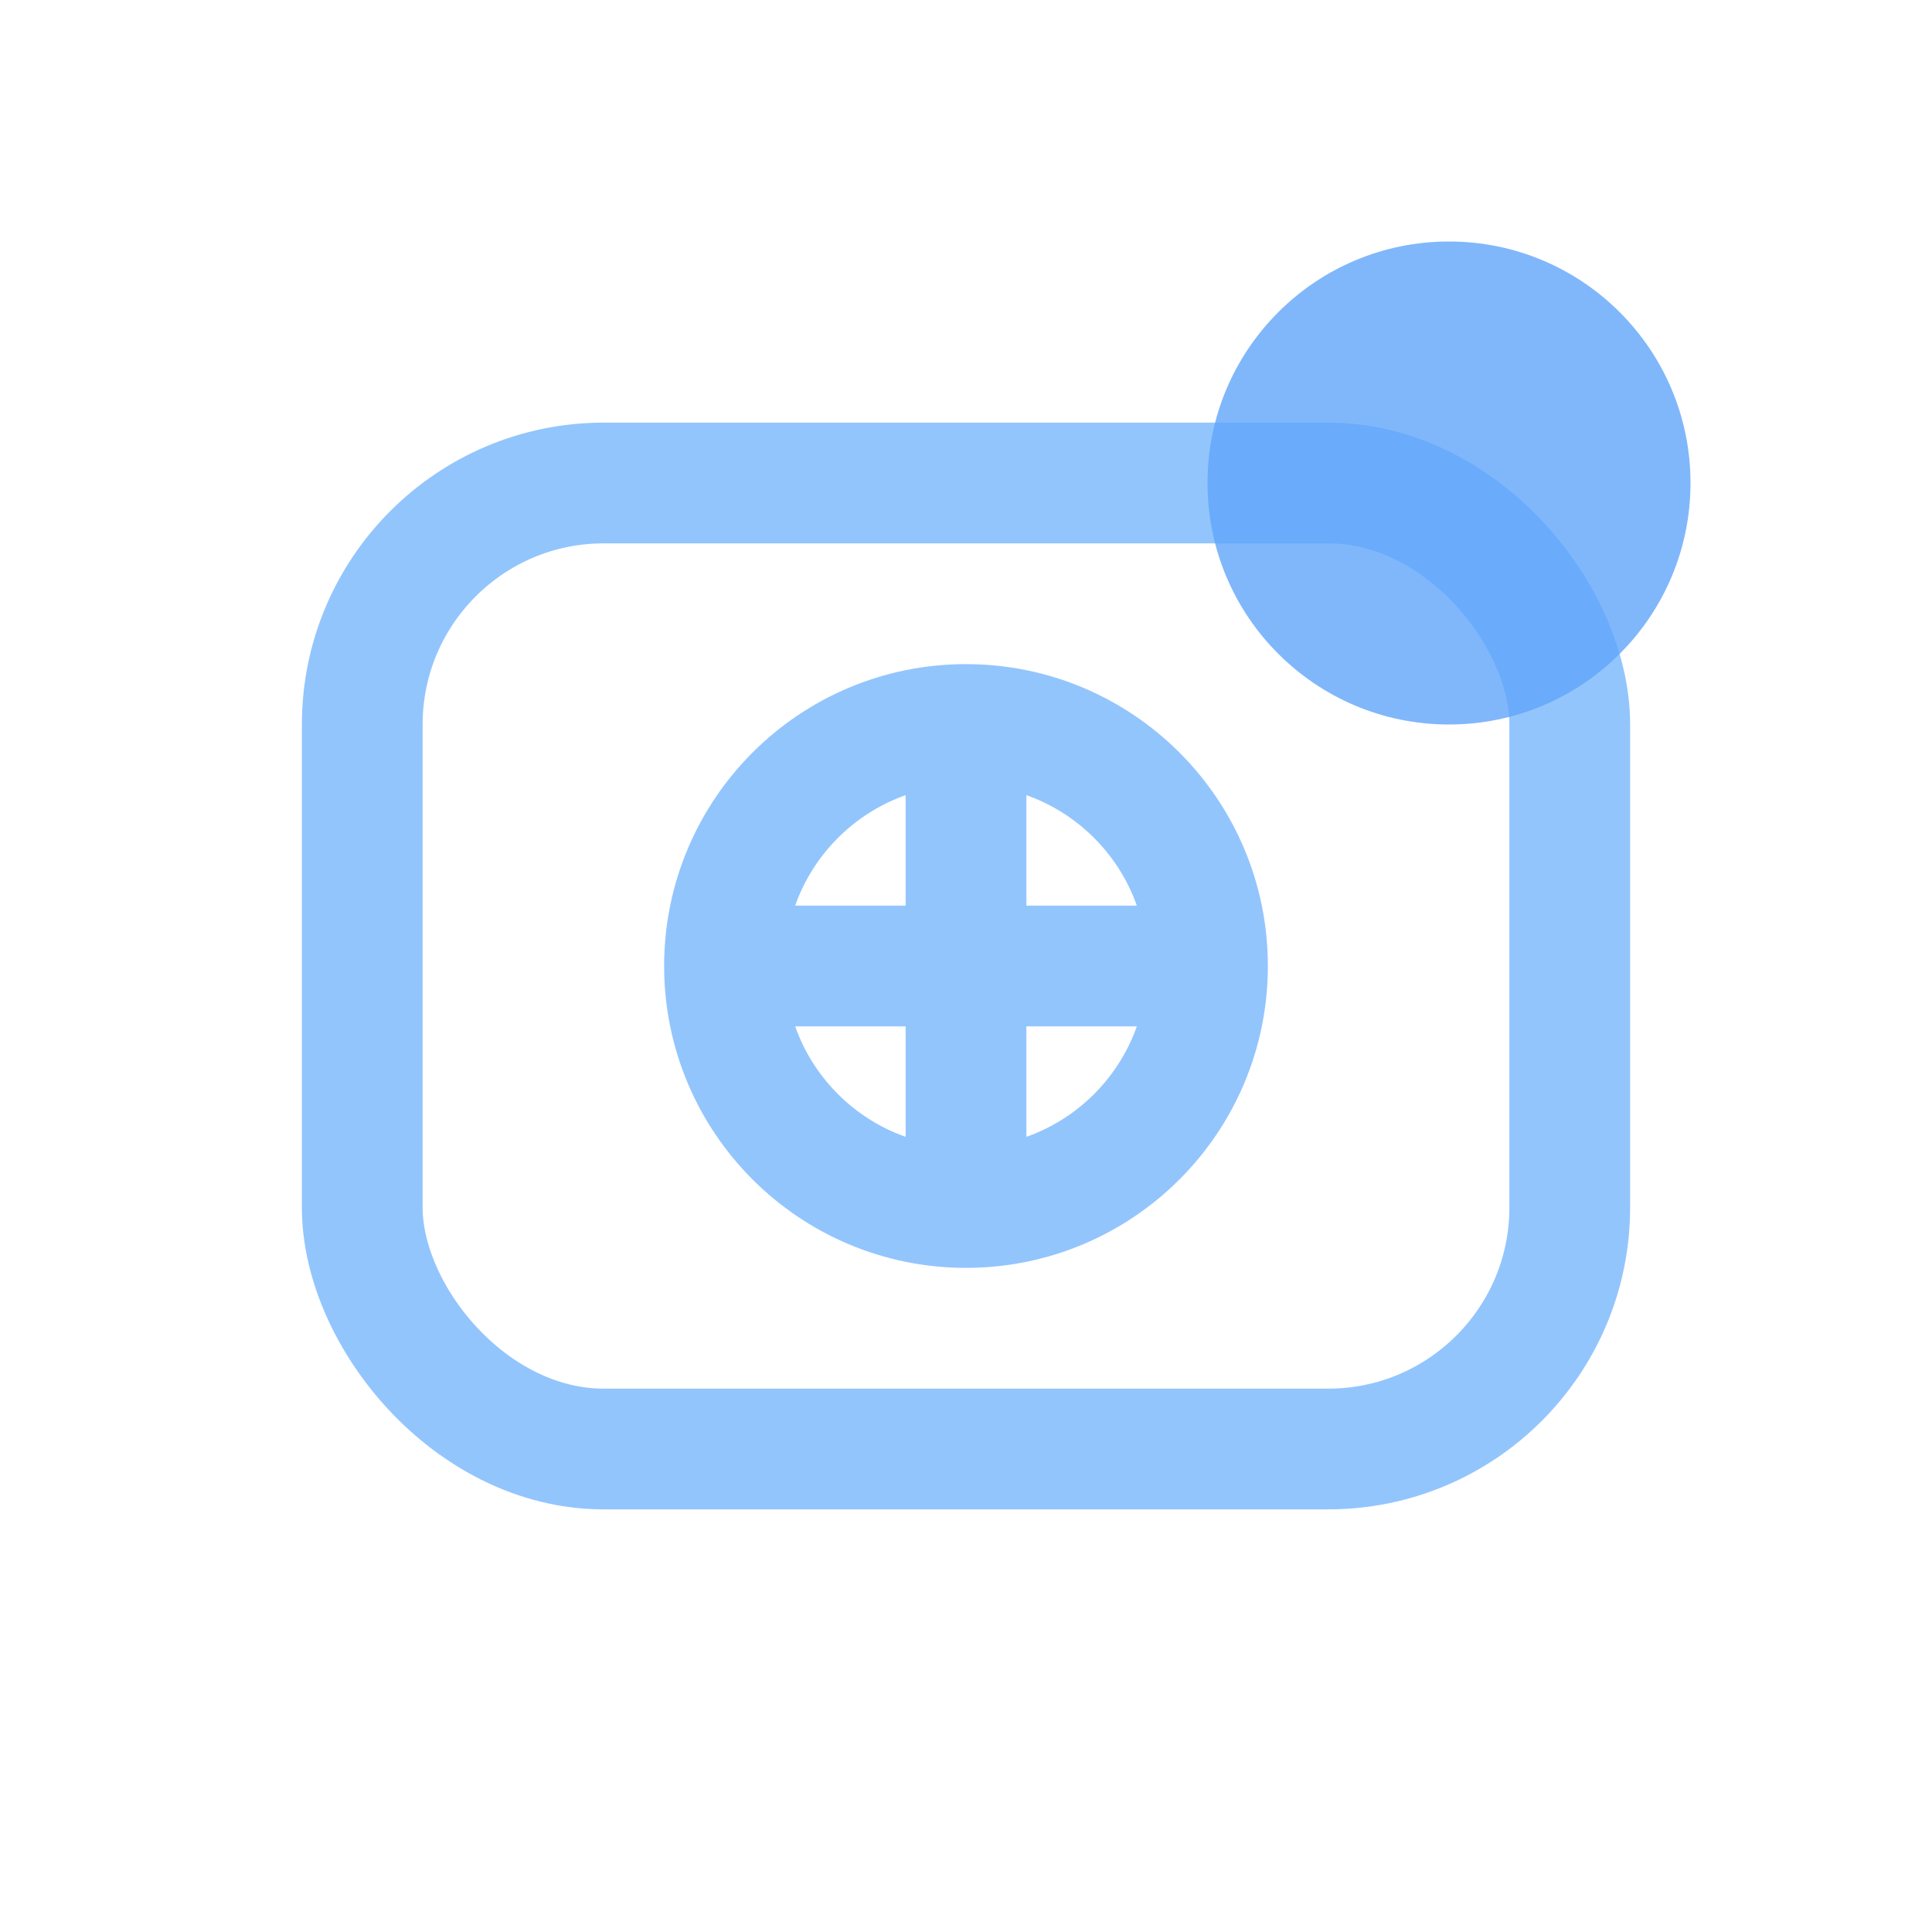 <?xml version="1.0" encoding="UTF-8"?>
<svg width="16" height="16" viewBox="0 0 16 16" fill="none" xmlns="http://www.w3.org/2000/svg">
  <defs>
    <filter id="openState" x="-50%" y="-50%" width="200%" height="200%">
      <!-- 外发光效果 -->
      <feGaussianBlur stdDeviation="2" result="coloredBlur"/>
      <feFlood flood-color="#60A5FA" flood-opacity="0.4"/>
      <feComposite in="SourceGraphic" in2="coloredBlur" operator="over"/>
      
      <!-- 内阴影效果 -->
      <feDropShadow dx="0" dy="0" stdDeviation="1" flood-color="rgba(96, 165, 250, 0.3)"/>
      
      <!-- 亮度增强 -->
      <feComponentTransfer>
        <feFuncA type="discrete" tableValues="0 .5 .5 .7 .7 .8 .9 1"/>
      </feComponentTransfer>
    </filter>
    
    <!-- 添加一个小的打开指示器 -->
    <circle id="openIndicator" cx="12" cy="4" r="2" fill="#60A5FA" opacity="0.8" filter="url(#openState)">
      <animate attributeName="opacity" values="0.8;1;0.8" dur="2s" repeatCount="indefinite"/>
    </circle>
  </defs>
  <rect width="16" height="16" rx="2" fill="transparent" filter="url(#openState)"/>
  <rect x="3" y="4" width="10" height="8" rx="2" fill="none" stroke="#93C5FD" stroke-width="1" filter="url(#openState)"/>
    <circle cx="8" cy="8" r="2" fill="none" stroke="#93C5FD" stroke-width="1" filter="url(#openState)"/>
    <path d="M6 8h4M8 6v4" stroke="#93C5FD" stroke-width="1" filter="url(#openState)"/>
<use href="#openIndicator"/></svg>